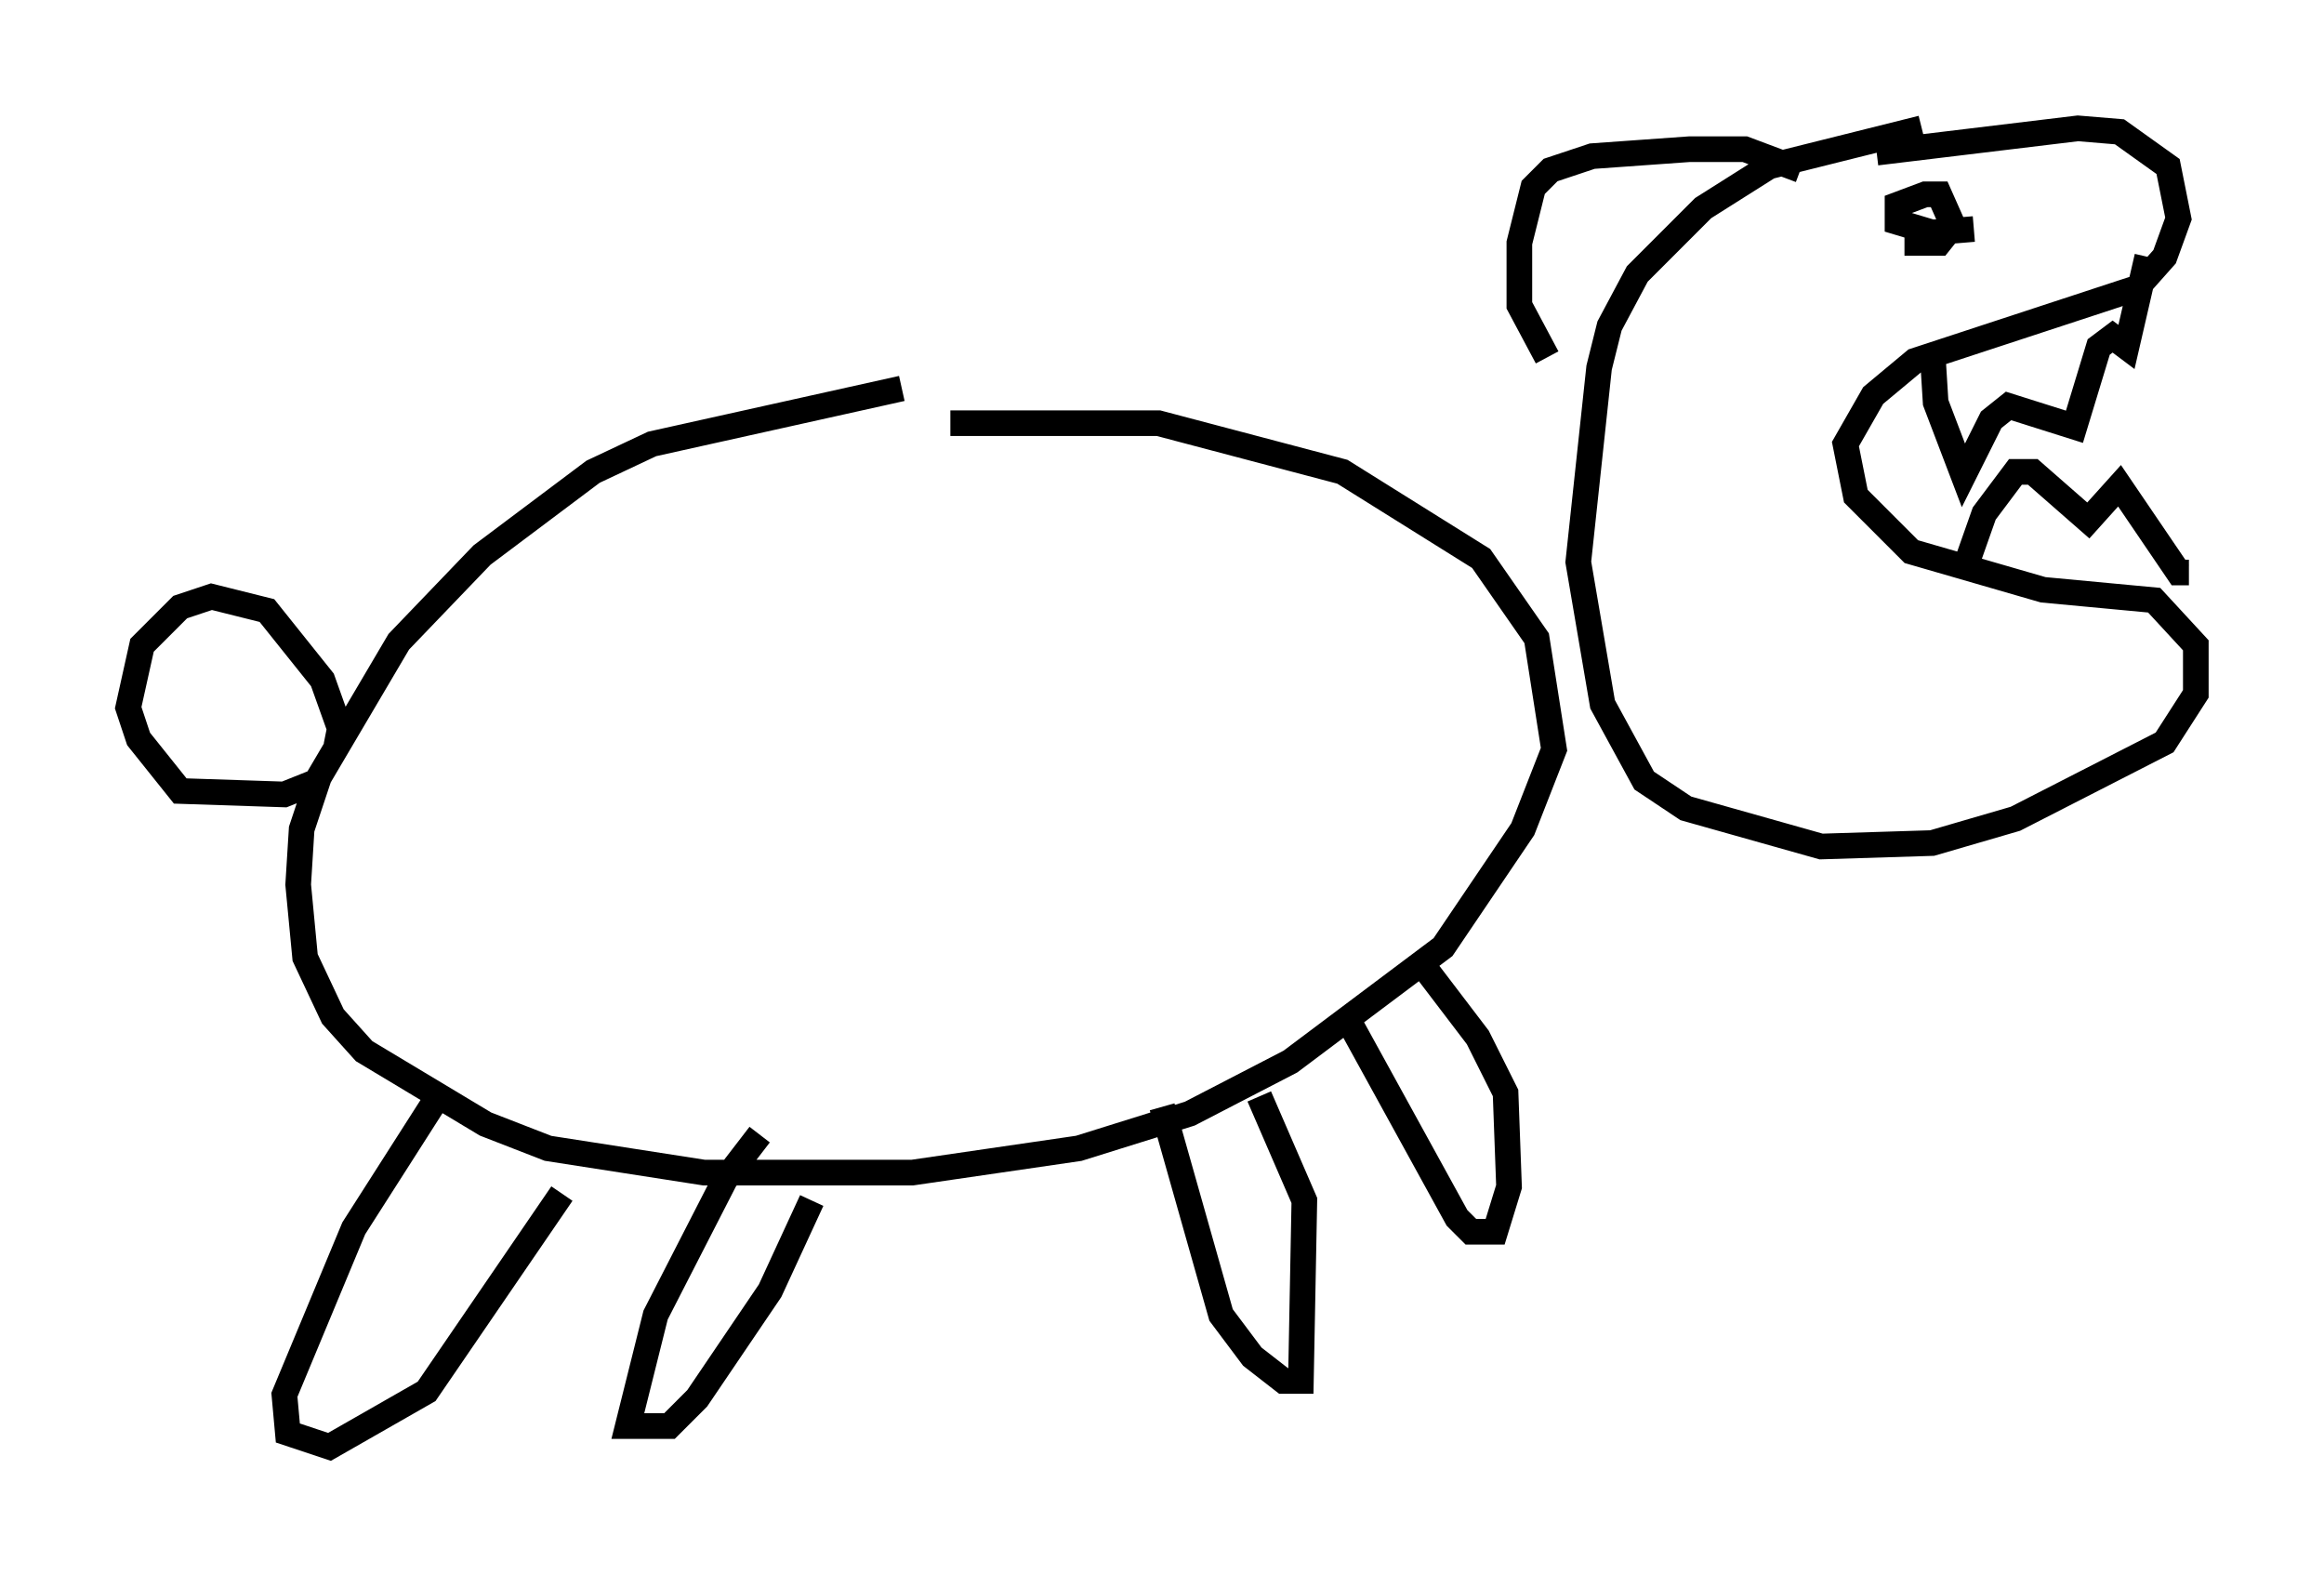 <?xml version="1.0" encoding="utf-8" ?>
<svg baseProfile="full" height="61.42" version="1.1" width="90.649" xmlns="http://www.w3.org/2000/svg" xmlns:ev="http://www.w3.org/2001/xml-events" xmlns:xlink="http://www.w3.org/1999/xlink"><defs /><rect fill="white" height="61.42" width="90.649" x="0" y="0" /><path d="M40.453, 15.149 m-5.277, 0.0 l-9.743, 2.165 -2.3, 1.083 l-4.33, 3.248 -3.248, 3.383 l-3.112, 5.277 -0.677, 2.03 l-0.135, 2.165 0.271, 2.842 l1.083, 2.3 1.218, 1.353 l4.736, 2.842 2.436, 0.947 l6.089, 0.947 8.119, 0.0 l6.495, -0.947 4.33, -1.353 l3.924, -2.03 5.954, -4.465 l3.112, -4.601 1.218, -3.112 l-0.677, -4.33 -2.165, -3.112 l-5.413, -3.383 -7.172, -1.894 l-8.119, 0.0 m-24.628, 13.938 l-1.353, 0.541 -4.059, -0.135 l-1.624, -2.03 -0.406, -1.218 l0.541, -2.436 1.488, -1.488 l1.218, -0.406 2.165, 0.541 l2.165, 2.706 0.677, 1.894 l-0.135, 0.677 m61.84, -24.086 l-5.954, 1.488 -2.571, 1.624 l-2.571, 2.571 -1.083, 2.03 l-0.406, 1.624 -0.812, 7.578 l0.947, 5.548 1.624, 2.977 l1.624, 1.083 5.277, 1.488 l4.33, -0.135 3.248, -0.947 l5.819, -2.977 1.218, -1.894 l0.0, -1.894 -1.624, -1.759 l-4.33, -0.406 -5.142, -1.488 l-2.165, -2.165 -0.406, -2.03 l1.083, -1.894 1.624, -1.353 l8.66, -2.842 1.083, -1.218 l0.541, -1.488 -0.406, -2.03 l-1.894, -1.353 -1.624, -0.135 l-7.848, 0.947 m2.165, 7.578 l0.135, 2.165 1.083, 2.842 l1.083, -2.165 0.677, -0.541 l2.571, 0.812 0.947, -3.112 l0.541, -0.406 0.541, 0.406 l0.812, -3.518 m-7.172, 12.314 l0.812, -2.3 1.218, -1.624 l0.677, 0.0 2.165, 1.894 l1.218, -1.353 2.3, 3.383 l0.406, 0.0 m-15.155, -15.697 l-2.165, -0.812 -2.165, 0.0 l-3.789, 0.271 -1.624, 0.541 l-0.677, 0.677 -0.541, 2.165 l0.0, 2.436 1.083, 2.03 m16.644, -5.007 l-1.624, 0.135 -1.353, -0.406 l0.0, -0.677 1.083, -0.406 l0.541, 0.0 0.541, 1.218 l-0.541, 0.677 -1.353, 0.0 m-57.374, 33.559 l-3.112, 4.871 -2.706, 6.495 l0.135, 1.488 1.624, 0.541 l3.789, -2.165 5.277, -7.713 m7.713, -2.3 l-1.353, 1.759 -2.706, 5.277 l-1.083, 4.33 1.624, 0.0 l1.083, -1.083 2.842, -4.195 l1.624, -3.518 m13.667, -3.654 l2.3, 8.119 1.218, 1.624 l1.218, 0.947 0.677, 0.0 l0.135, -7.036 -1.759, -4.059 m3.248, -3.383 l4.465, 8.119 0.541, 0.541 l0.947, 0.0 0.541, -1.759 l-0.135, -3.654 -1.083, -2.165 l-2.165, -2.842 " fill="none" stroke="black" stroke-width="1" /></svg>